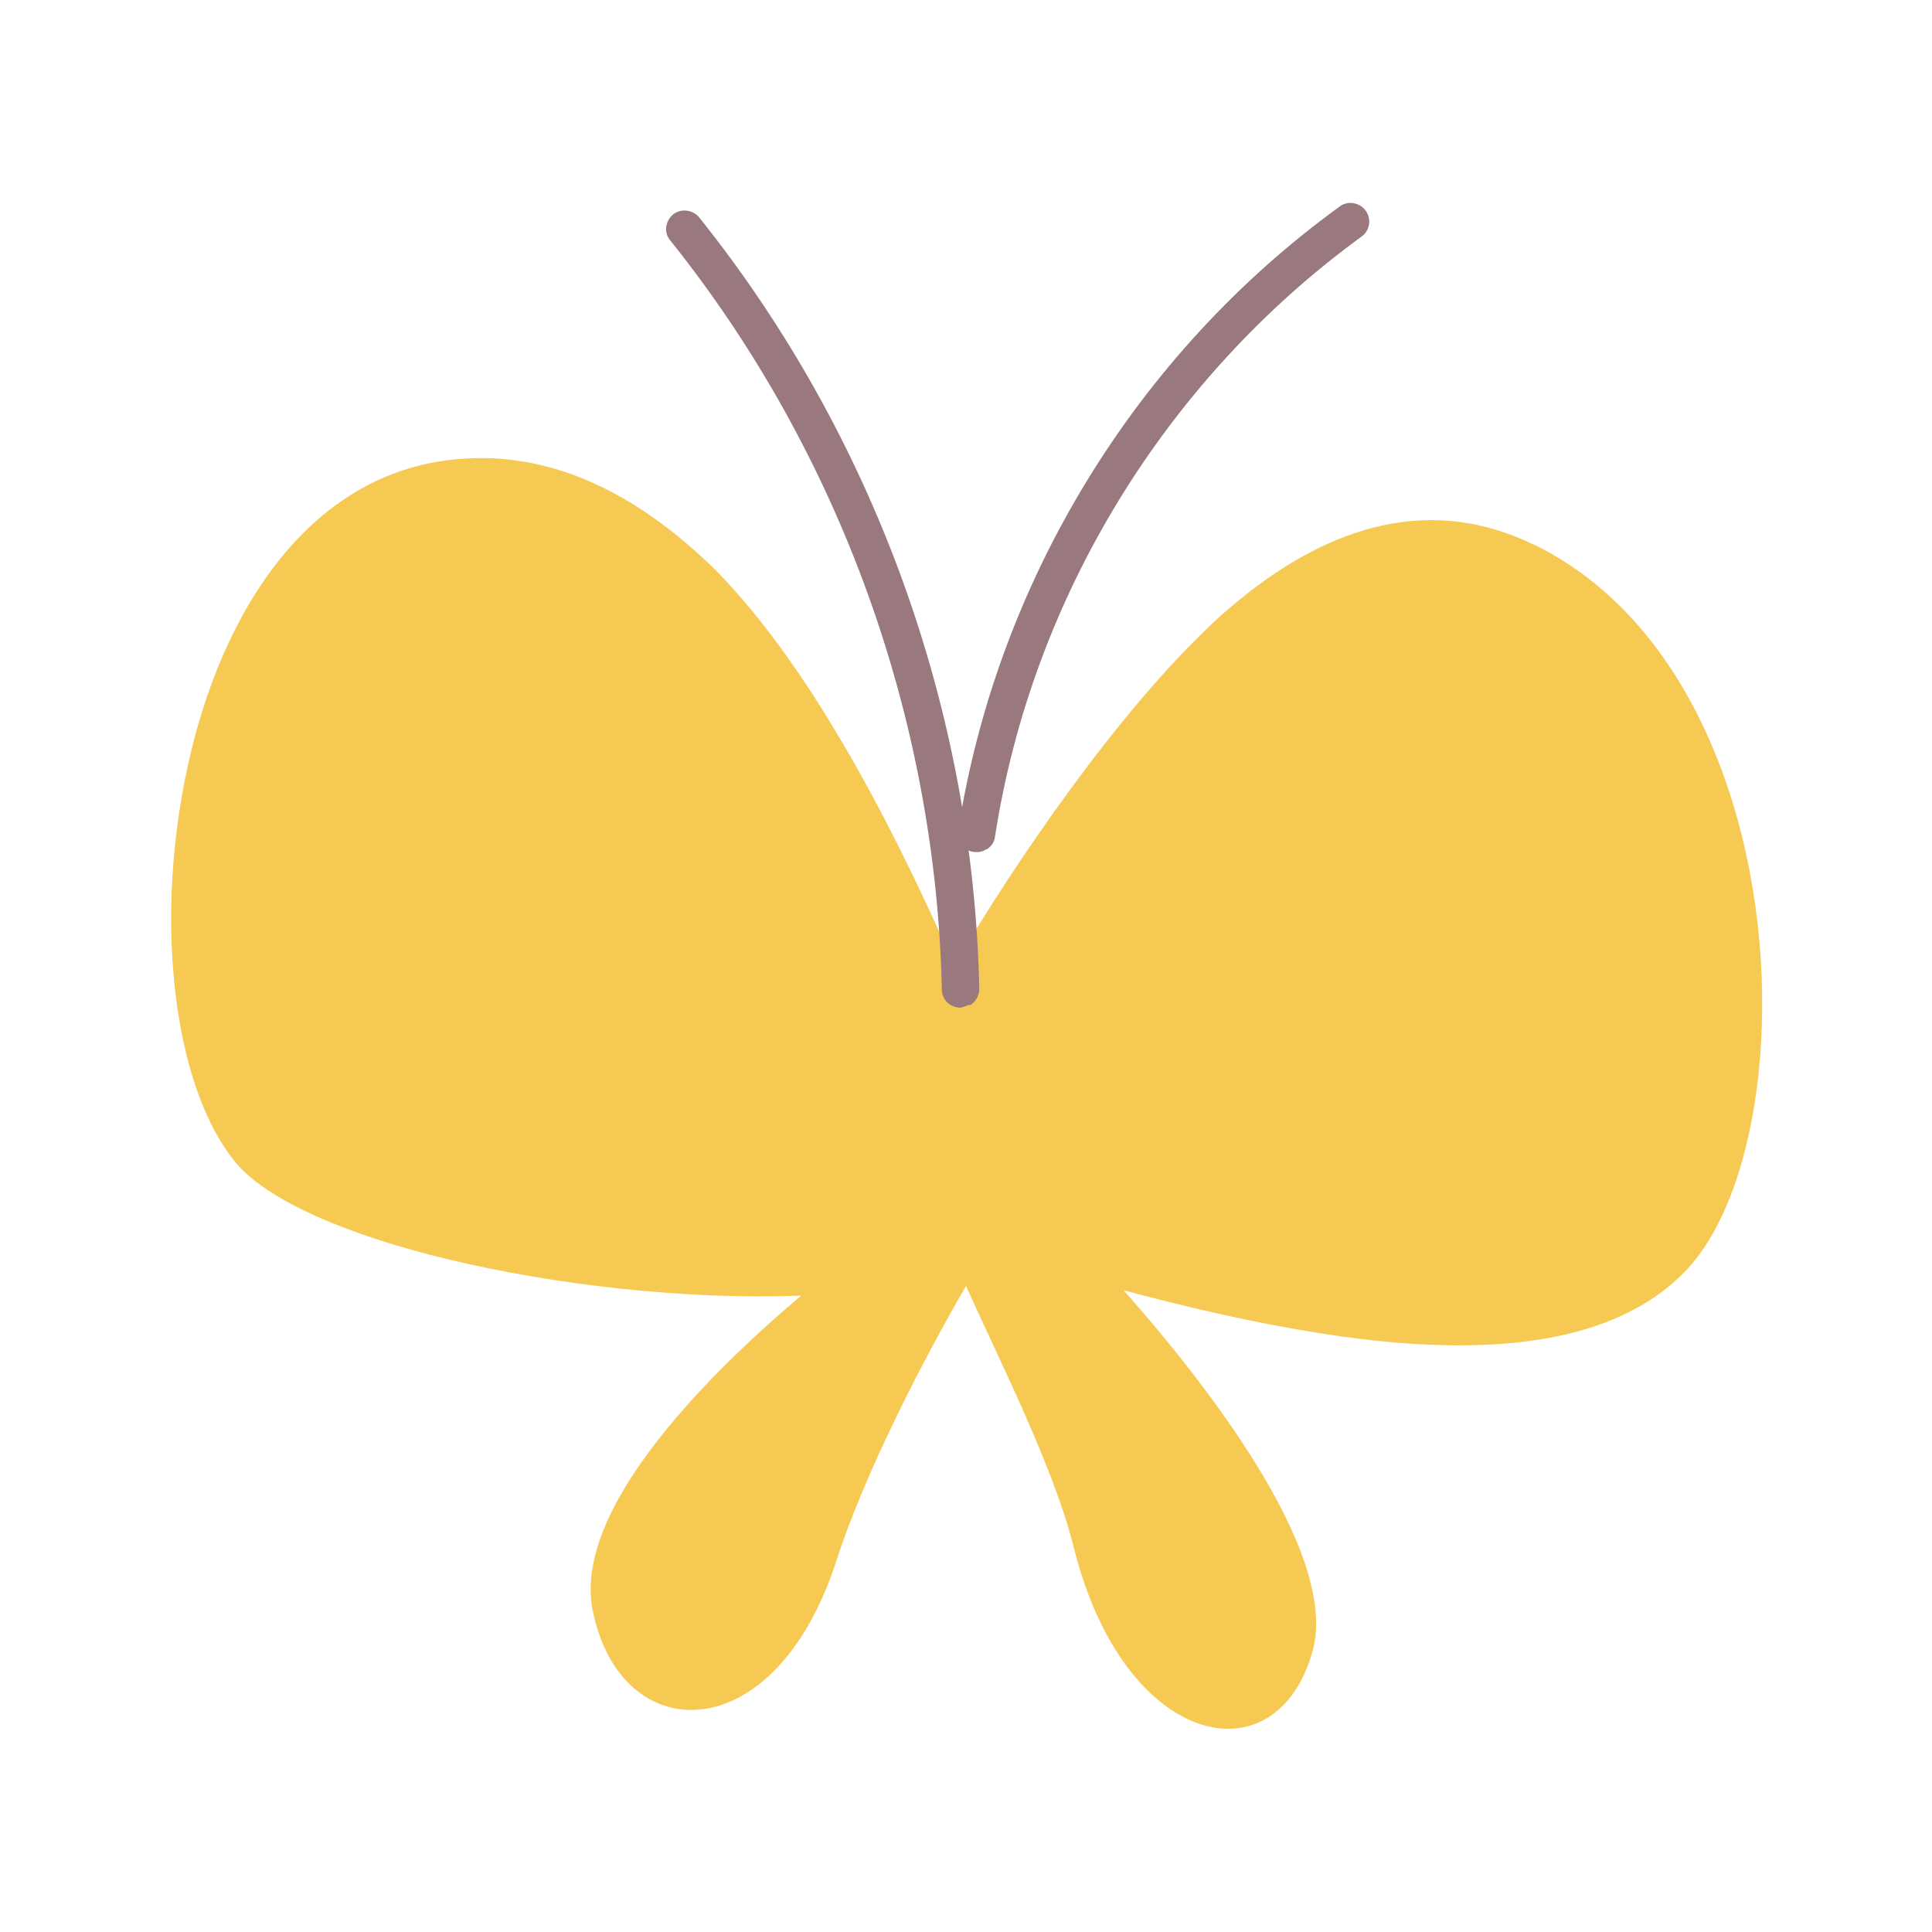<?xml version="1.0" encoding="UTF-8"?><svg id="_層_1" xmlns="http://www.w3.org/2000/svg" viewBox="0 0 32 32"><defs><style>.cls-1{fill:#f5c952;}.cls-2{fill:#99797e;}</style></defs><g id="butterfly"><path class="cls-1" d="M25.4,9.02c-1.83-.89-3.55-.21-5.01,1.03-.18,.15-.36,.32-.54,.5-1.67,1.65-3.39,4.3-4.04,5.45-.57-1.29-1.95-4.35-3.67-6.25-.16-.18-.32-.35-.49-.5-1.24-1.15-2.72-1.89-4.42-1.6-2.4,.42-3.77,2.91-4.22,5.55-.41,2.36-.09,4.84,.88,6.04,.52,.64,1.87,1.22,3.54,1.62,1.79,.43,3.94,.67,5.84,.6-1.33,1.12-3.82,3.48-3.45,5.23,.47,2.28,3.01,2.32,4.03-.83,.48-1.49,1.47-3.39,2.15-4.56,.51,1.14,1.45,2.99,1.78,4.31,.83,3.36,3.36,3.89,3.96,1.74,.46-1.65-1.88-4.57-3.13-5.98,1.49,.4,3.02,.73,4.42,.86,2.03,.18,3.8-.07,4.87-1.16,1.29-1.32,1.71-4.8,.8-7.77-.56-1.83-1.62-3.46-3.29-4.28"/><path class="cls-2" d="M16.06,16.64s-.1,.04-.15,.05c-.17,0-.31-.13-.31-.3-.1-4.49-1.69-8.9-4.5-12.41-.11-.13-.08-.32,.05-.43,.13-.1,.32-.08,.43,.05,2.89,3.61,4.54,8.15,4.64,12.78,0,.11-.06,.21-.15,.27"/><path class="cls-2" d="M16.33,14.07c-.06,.04-.13,.05-.21,.04-.17-.03-.28-.18-.25-.35,.64-4.12,2.94-7.89,6.32-10.34,.13-.1,.33-.07,.43,.07,.1,.14,.07,.33-.07,.43-3.24,2.36-5.46,5.98-6.07,9.94-.01,.09-.07,.17-.14,.21"/></g></svg>